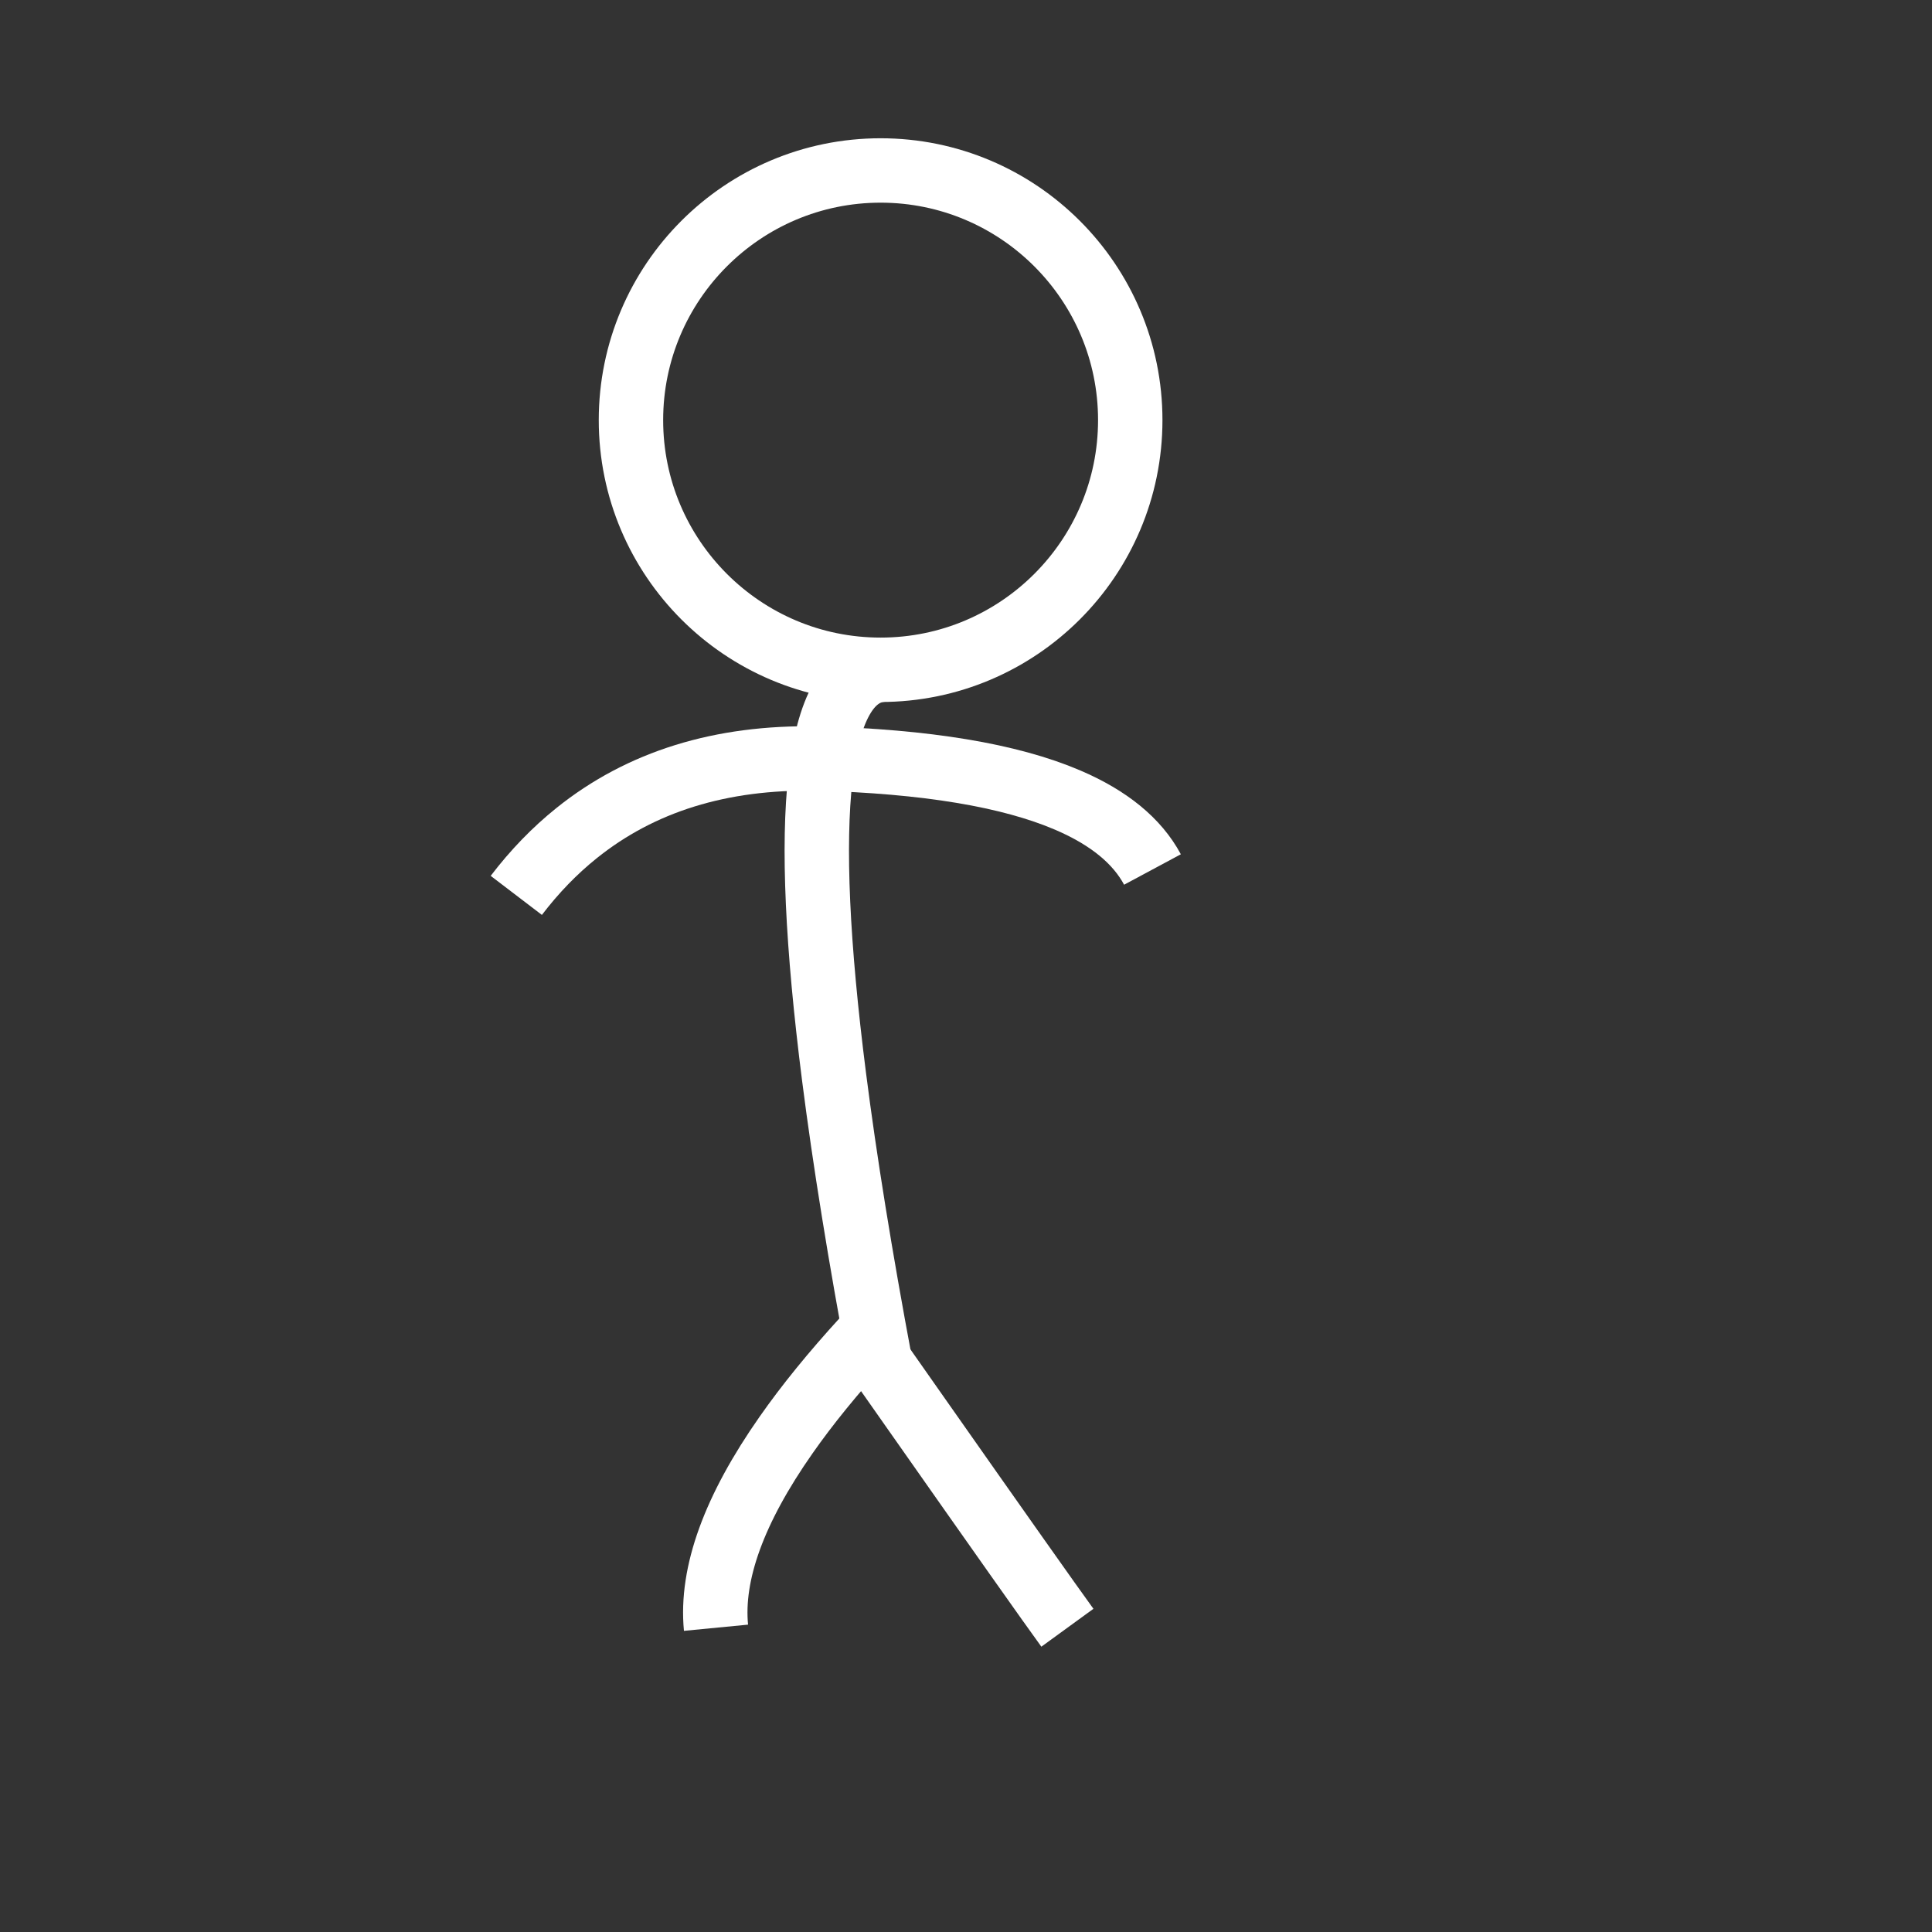 <svg xmlns="http://www.w3.org/2000/svg" xmlns:xlink="http://www.w3.org/1999/xlink" version="1.1" preserveAspectRatio="xMidYMid meet" viewBox="0 0 600 600" id="el_JDx3xqVm7bo"><rect x="0" y="0" width="600" height="600" fill="#333333" stroke="none"/><style>@-webkit-keyframes el_m_sqQQVdoRj_zEGB3cRp8_Animation{0%{-webkit-transform: scale(0, 0);transform: scale(0, 0);}20%{-webkit-transform: scale(1, 1);transform: scale(1, 1);}100%{-webkit-transform: scale(1, 1);transform: scale(1, 1);}}@keyframes el_m_sqQQVdoRj_zEGB3cRp8_Animation{0%{-webkit-transform: scale(0, 0);transform: scale(0, 0);}20%{-webkit-transform: scale(1, 1);transform: scale(1, 1);}100%{-webkit-transform: scale(1, 1);transform: scale(1, 1);}}@-webkit-keyframes el_m_sqQQVdoRj_Animation{0%{opacity: 0;}20%{opacity: 1;}100%{opacity: 1;}}@keyframes el_m_sqQQVdoRj_Animation{0%{opacity: 0;}20%{opacity: 1;}100%{opacity: 1;}}#el_JDx3xqVm7bo *{-webkit-animation-duration: 1s;animation-duration: 1s;-webkit-animation-timing-function: cubic-bezier(0, 0, 1, 1);animation-timing-function: cubic-bezier(0, 0, 1, 1);}#el_V9eqGpqN9te{opacity: 1;fill-opacity: 0;stroke: #FFF;stroke-width: 20;stroke-opacity: 1;}#el_krV6bqKNLhT{opacity: 1;fill-opacity: 0;stroke: #FFF;stroke-width: 20;stroke-opacity: 1;}#el_mBbU9Ko3DgG{opacity: 1;fill-opacity: 0;stroke: #FFF;stroke-width: 20;stroke-opacity: 1;}#el_BcPK2-onSvv{opacity: 1;fill-opacity: 0;stroke: #FFF;stroke-width: 20;stroke-opacity: 1;}#el_WRr2nbs-BxL{opacity: 1;fill-opacity: 0;stroke: #FFF;stroke-width: 20;stroke-opacity: 1;}#el_p7tebWHNtDx{opacity: 1;fill-opacity: 0;stroke: #FFF;stroke-width: 20;stroke-opacity: 1;}#el_ifWgsLrOa3v_EX_TxeMNr{-webkit-transform-origin: 50% 50%;transform-origin: 50% 50%;transform-box: fill-box;-webkit-transform: scale(1, 1);transform: scale(1, 1);}#el_m_sqQQVdoRj{-webkit-animation-name: el_m_sqQQVdoRj_Animation;animation-name: el_m_sqQQVdoRj_Animation;opacity: 1;}#el_m_sqQQVdoRj_zEGB3cRp8{-webkit-animation-name: el_m_sqQQVdoRj_zEGB3cRp8_Animation;animation-name: el_m_sqQQVdoRj_zEGB3cRp8_Animation;-webkit-transform-origin: 50% 50%;transform-origin: 50% 50%;transform-box: fill-box;-webkit-transform: scale(1, 1);transform: scale(1, 1);}</style><defs><path d="M351.01 130.47C351.01 173.27 316.27 208.01 273.48 208.01C230.69 208.01 195.95 173.27 195.95 130.47C195.95 87.68 230.69 52.94 273.48 52.94C316.27 52.94 351.01 87.68 351.01 130.47Z" id="a5PECv200u"/><path d="M273.48 423.95C267.14 390.14 262.32 360.29 259.02 334.41C248.58 252.47 253.4 210.33 273.48 208.01" id="d1xyFcfXD5"/><path d="M160.34 278.07C166 270.65 172.24 264.2 179.06 258.73C198.99 242.72 223.86 235 253.67 235.57" id="a49tGS0dF"/><path d="M357.91 270.03C353.14 261.14 344.37 253.95 331.59 248.48C313.57 240.76 287.6 236.45 253.67 235.54" id="ad73JUARq"/><path d="M222.36 505.51C220.73 488.65 227.98 468.71 244.11 445.68C250.69 436.27 258.76 426.35 268.31 415.91" id="f28wdtJzJ"/><path d="M331.49 505.51C326.28 498.35 310.28 475.7 283.5 437.55C278.77 430.82 273.71 423.61 268.31 415.91" id="b4zAZT3uZk"/></defs><g id="el_Sj4qbLGcZTn"><g id="el_VTx4plp3X-G"><g id="el_hlNw6Efg8lb"><use xlink:href="#a5PECv200u" id="el_V9eqGpqN9te"/></g></g><g id="el_bJ66Z41KOSq"><g id="el_ZR6yPVUx5fx"><use xlink:href="#d1xyFcfXD5" id="el_krV6bqKNLhT"/></g></g><g id="el_qZANs0Dony4"><g id="el_ZWL5KCOw-aA"><use xlink:href="#a49tGS0dF" id="el_mBbU9Ko3DgG"/></g></g><g id="el_81VSakfHJLw"><g id="el_wsnP_cklK8t"><use xlink:href="#ad73JUARq" id="el_BcPK2-onSvv"/></g></g><g id="el_ifWgsLrOa3v"><g id="el_japPvVPT1fV"><use xlink:href="#f28wdtJzJ" id="el_WRr2nbs-BxL"/></g></g><g id="el_m_sqQQVdoRj_zEGB3cRp8" data-animator-group="true" data-animator-type="2"><g id="el_m_sqQQVdoRj"><g id="el_GPT_9B2hq0t"><use xlink:href="#b4zAZT3uZk" id="el_p7tebWHNtDx"/></g></g></g></g><script>(function(){var a=document.querySelector('#el_JDx3xqVm7bo'),b=a.querySelectorAll('style'),c=function(d){b.forEach(function(f){var g=f.textContent;g&amp;&amp;(f.textContent=g.replace(/transform-box:[^;\r\n]*/gi,'transform-box: '+d))})};c('initial'),window.requestAnimationFrame(function(){return c('fill-box')})})();</script></svg>